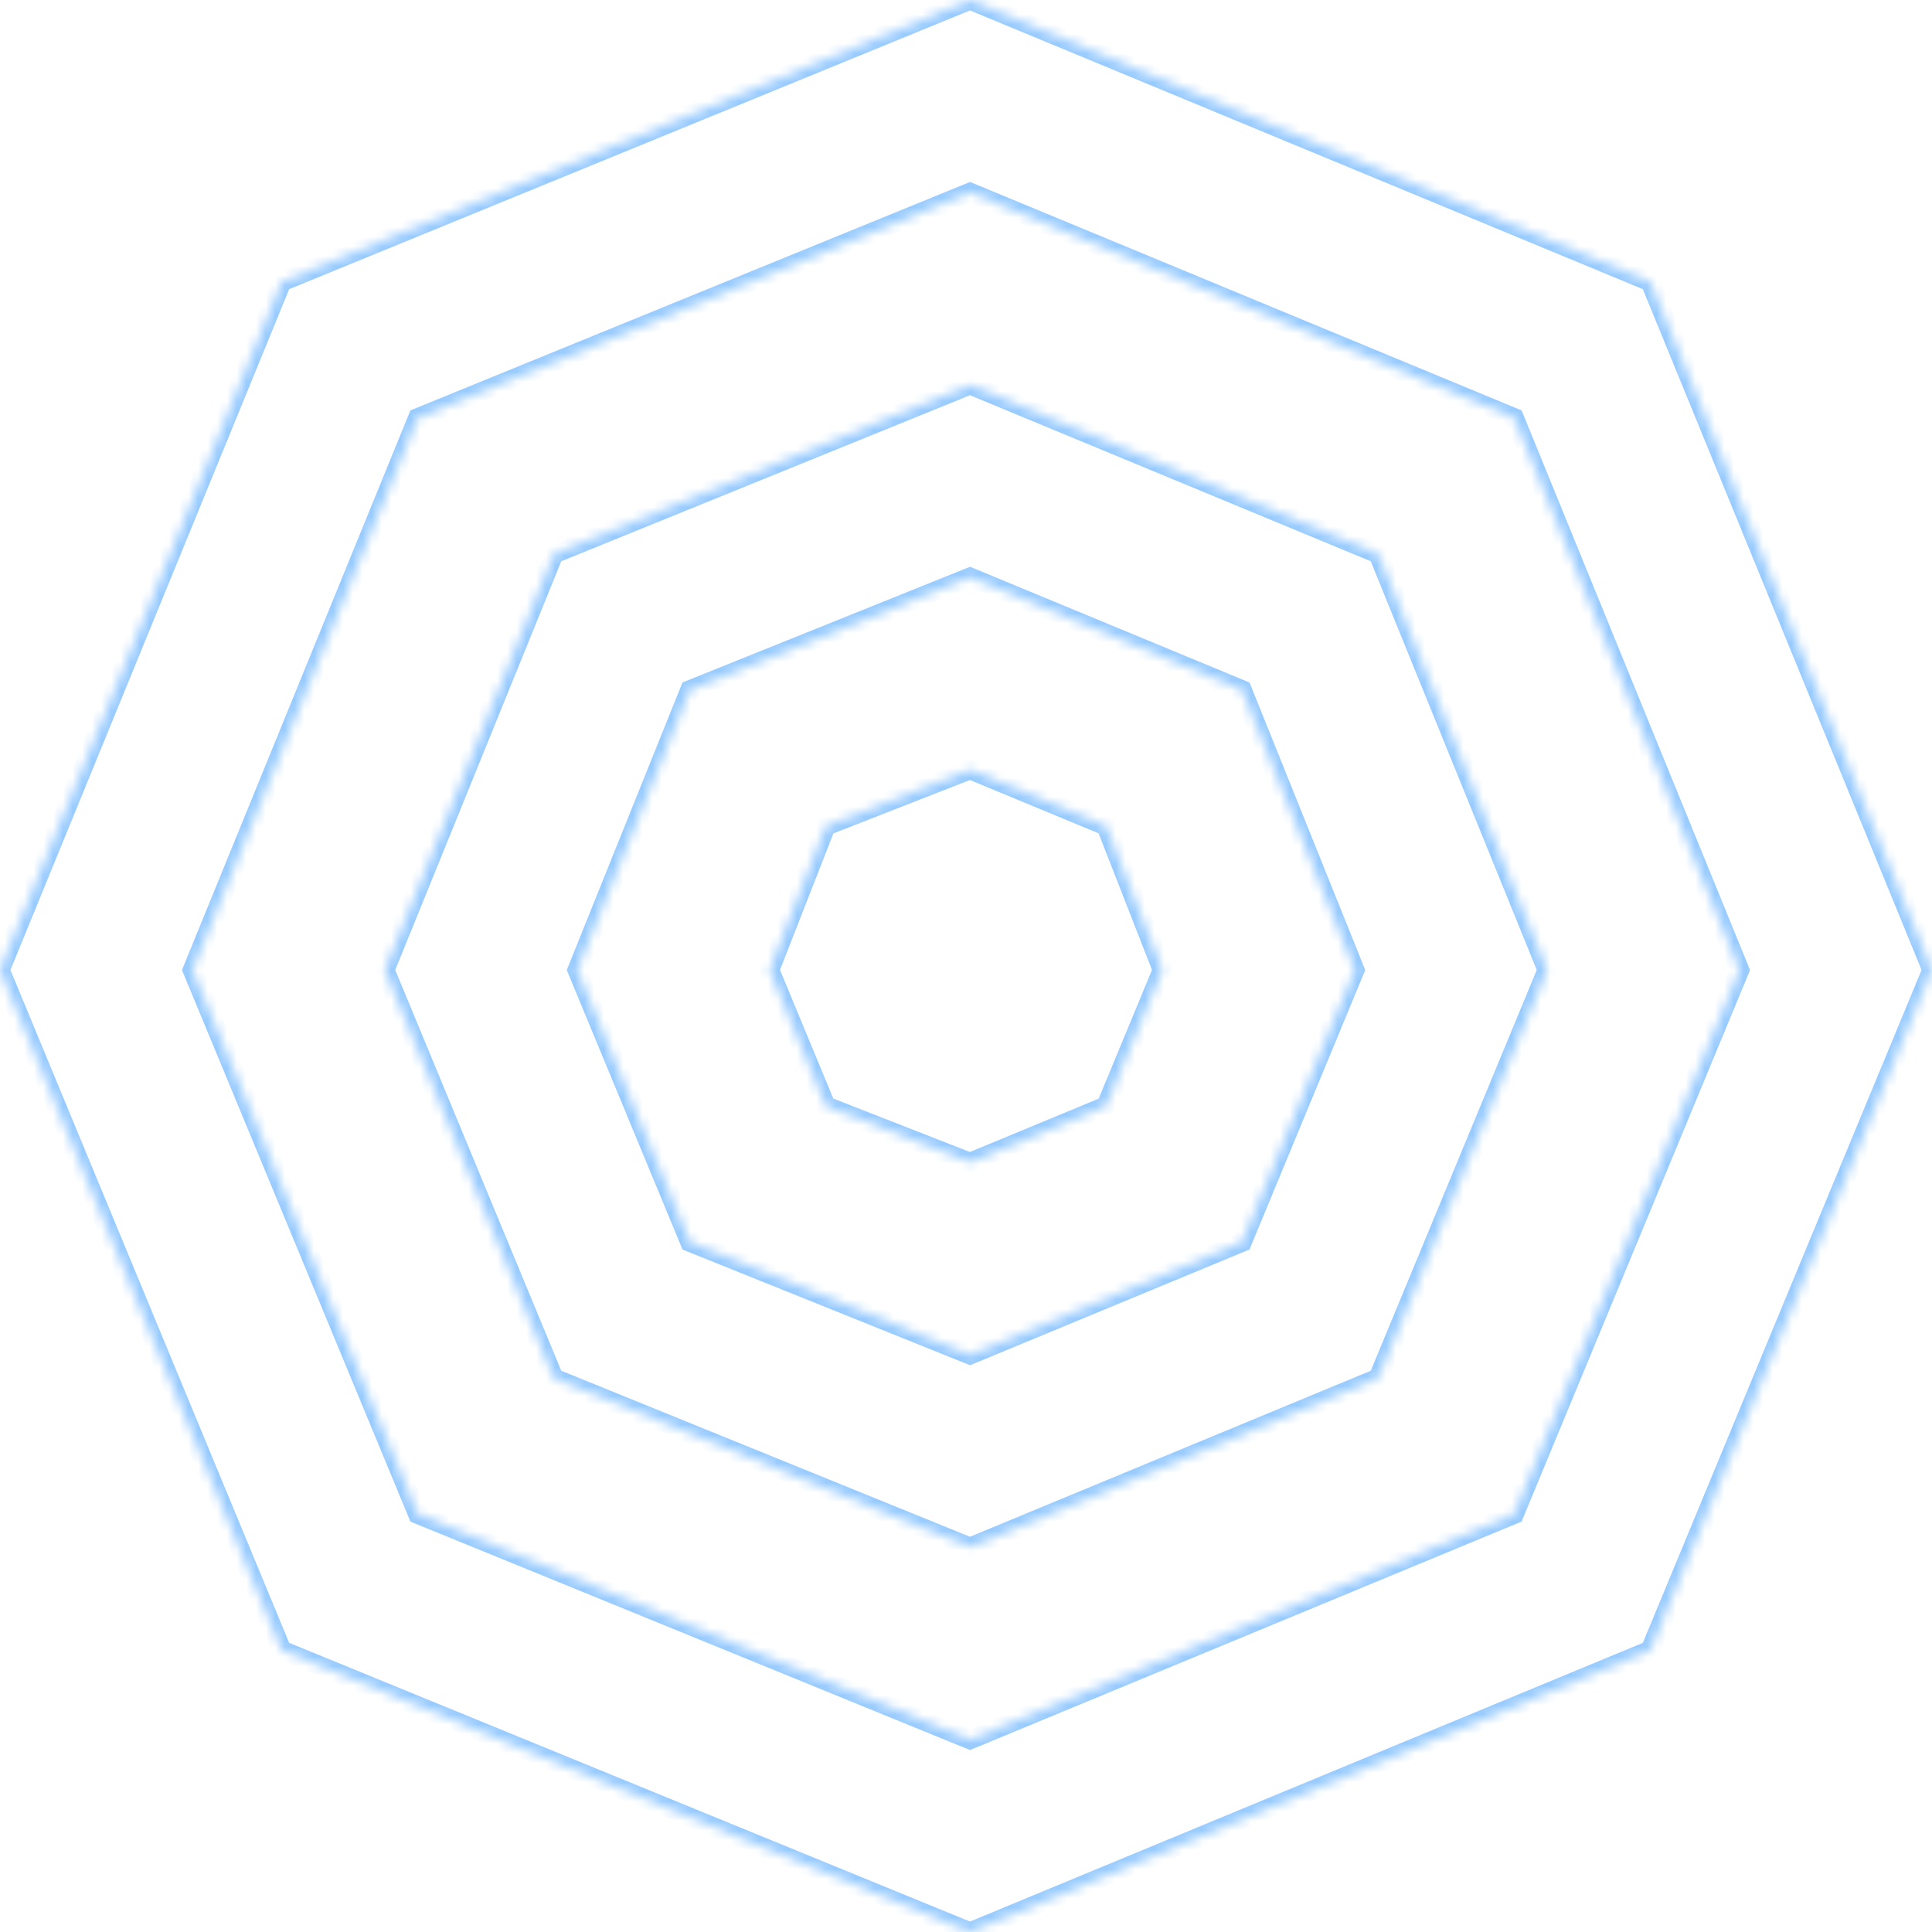 ﻿<?xml version="1.0" encoding="utf-8"?>
<svg version="1.1" xmlns:xlink="http://www.w3.org/1999/xlink" width="200px" height="200px" xmlns="http://www.w3.org/2000/svg">
  <defs>
    <mask fill="white" id="clip944">
      <path d="M 114.498 85.502  C 114.498 85.502  100.415 79.668  100.415 79.668  C 100.415 79.668  85.502 85.502  85.502 85.502  C 85.502 85.502  79.668 100.415  79.668 100.415  C 79.668 100.415  85.502 114.498  85.502 114.498  C 85.502 114.498  100.415 120.332  100.415 120.332  C 100.415 120.332  114.498 114.498  114.498 114.498  C 114.498 114.498  120.332 100.415  120.332 100.415  C 120.332 100.415  114.498 85.502  114.498 85.502  Z M 128.582 71.418  C 128.582 71.418  100.415 59.751  100.415 59.751  C 100.415 59.751  71.418 71.418  71.418 71.418  C 71.418 71.418  59.751 100.415  59.751 100.415  C 59.751 100.415  71.418 128.582  71.418 128.582  C 71.418 128.582  100.415 140.249  100.415 140.249  C 100.415 140.249  128.582 128.582  128.582 128.582  C 128.582 128.582  140.249 100.415  140.249 100.415  C 140.249 100.415  128.582 71.418  128.582 71.418  Z M 142.665 57.335  C 142.665 57.335  100.415 39.834  100.415 39.834  C 100.415 39.834  57.335 57.335  57.335 57.335  C 57.335 57.335  39.834 100.415  39.834 100.415  C 39.834 100.415  57.335 142.665  57.335 142.665  C 57.335 142.665  100.415 160.166  100.415 160.166  C 100.415 160.166  142.665 142.665  142.665 142.665  C 142.665 142.665  160.166 100.415  160.166 100.415  C 160.166 100.415  142.665 57.335  142.665 57.335  Z M 156.749 43.251  C 156.749 43.251  100.415 19.917  100.415 19.917  C 100.415 19.917  43.251 43.251  43.251 43.251  C 43.251 43.251  19.917 100.415  19.917 100.415  C 19.917 100.415  43.251 156.749  43.251 156.749  C 43.251 156.749  100.415 180.083  100.415 180.083  C 100.415 180.083  156.749 156.749  156.749 156.749  C 156.749 156.749  180.083 100.415  180.083 100.415  C 180.083 100.415  156.749 43.251  156.749 43.251  Z M 170.832 29.168  C 170.832 29.168  100.415 0  100.415 0  C 100.415 0  29.168 29.168  29.168 29.168  C 29.168 29.168  0 100.415  0 100.415  C 0 100.415  29.168 170.832  29.168 170.832  C 29.168 170.832  100.415 200  100.415 200  C 100.415 200  170.832 170.832  170.832 170.832  C 170.832 170.832  200 100.415  200 100.415  C 200 100.415  170.832 29.168  170.832 29.168  Z " fill-rule="evenodd" />
    </mask>
  </defs>
  <g transform="matrix(1 0 0 1 -136 -476 )">
    <path d="M 114.498 85.502  C 114.498 85.502  100.415 79.668  100.415 79.668  C 100.415 79.668  85.502 85.502  85.502 85.502  C 85.502 85.502  79.668 100.415  79.668 100.415  C 79.668 100.415  85.502 114.498  85.502 114.498  C 85.502 114.498  100.415 120.332  100.415 120.332  C 100.415 120.332  114.498 114.498  114.498 114.498  C 114.498 114.498  120.332 100.415  120.332 100.415  C 120.332 100.415  114.498 85.502  114.498 85.502  Z M 128.582 71.418  C 128.582 71.418  100.415 59.751  100.415 59.751  C 100.415 59.751  71.418 71.418  71.418 71.418  C 71.418 71.418  59.751 100.415  59.751 100.415  C 59.751 100.415  71.418 128.582  71.418 128.582  C 71.418 128.582  100.415 140.249  100.415 140.249  C 100.415 140.249  128.582 128.582  128.582 128.582  C 128.582 128.582  140.249 100.415  140.249 100.415  C 140.249 100.415  128.582 71.418  128.582 71.418  Z M 142.665 57.335  C 142.665 57.335  100.415 39.834  100.415 39.834  C 100.415 39.834  57.335 57.335  57.335 57.335  C 57.335 57.335  39.834 100.415  39.834 100.415  C 39.834 100.415  57.335 142.665  57.335 142.665  C 57.335 142.665  100.415 160.166  100.415 160.166  C 100.415 160.166  142.665 142.665  142.665 142.665  C 142.665 142.665  160.166 100.415  160.166 100.415  C 160.166 100.415  142.665 57.335  142.665 57.335  Z M 156.749 43.251  C 156.749 43.251  100.415 19.917  100.415 19.917  C 100.415 19.917  43.251 43.251  43.251 43.251  C 43.251 43.251  19.917 100.415  19.917 100.415  C 19.917 100.415  43.251 156.749  43.251 156.749  C 43.251 156.749  100.415 180.083  100.415 180.083  C 100.415 180.083  156.749 156.749  156.749 156.749  C 156.749 156.749  180.083 100.415  180.083 100.415  C 180.083 100.415  156.749 43.251  156.749 43.251  Z M 170.832 29.168  C 170.832 29.168  100.415 0  100.415 0  C 100.415 0  29.168 29.168  29.168 29.168  C 29.168 29.168  0 100.415  0 100.415  C 0 100.415  29.168 170.832  29.168 170.832  C 29.168 170.832  100.415 200  100.415 200  C 100.415 200  170.832 170.832  170.832 170.832  C 170.832 170.832  200 100.415  200 100.415  C 200 100.415  170.832 29.168  170.832 29.168  Z " fill-rule="nonzero" fill="#ffffff" stroke="none" fill-opacity="0" transform="matrix(1 0 0 1 136 476 )" />
    <path d="M 114.498 85.502  C 114.498 85.502  100.415 79.668  100.415 79.668  C 100.415 79.668  85.502 85.502  85.502 85.502  C 85.502 85.502  79.668 100.415  79.668 100.415  C 79.668 100.415  85.502 114.498  85.502 114.498  C 85.502 114.498  100.415 120.332  100.415 120.332  C 100.415 120.332  114.498 114.498  114.498 114.498  C 114.498 114.498  120.332 100.415  120.332 100.415  C 120.332 100.415  114.498 85.502  114.498 85.502  Z " stroke-width="2" stroke="#2391ff" fill="none" stroke-opacity="0.467" transform="matrix(1 0 0 1 136 476 )" mask="url(#clip944)" />
    <path d="M 128.582 71.418  C 128.582 71.418  100.415 59.751  100.415 59.751  C 100.415 59.751  71.418 71.418  71.418 71.418  C 71.418 71.418  59.751 100.415  59.751 100.415  C 59.751 100.415  71.418 128.582  71.418 128.582  C 71.418 128.582  100.415 140.249  100.415 140.249  C 100.415 140.249  128.582 128.582  128.582 128.582  C 128.582 128.582  140.249 100.415  140.249 100.415  C 140.249 100.415  128.582 71.418  128.582 71.418  Z " stroke-width="2" stroke="#2391ff" fill="none" stroke-opacity="0.467" transform="matrix(1 0 0 1 136 476 )" mask="url(#clip944)" />
    <path d="M 142.665 57.335  C 142.665 57.335  100.415 39.834  100.415 39.834  C 100.415 39.834  57.335 57.335  57.335 57.335  C 57.335 57.335  39.834 100.415  39.834 100.415  C 39.834 100.415  57.335 142.665  57.335 142.665  C 57.335 142.665  100.415 160.166  100.415 160.166  C 100.415 160.166  142.665 142.665  142.665 142.665  C 142.665 142.665  160.166 100.415  160.166 100.415  C 160.166 100.415  142.665 57.335  142.665 57.335  Z " stroke-width="2" stroke="#2391ff" fill="none" stroke-opacity="0.467" transform="matrix(1 0 0 1 136 476 )" mask="url(#clip944)" />
    <path d="M 156.749 43.251  C 156.749 43.251  100.415 19.917  100.415 19.917  C 100.415 19.917  43.251 43.251  43.251 43.251  C 43.251 43.251  19.917 100.415  19.917 100.415  C 19.917 100.415  43.251 156.749  43.251 156.749  C 43.251 156.749  100.415 180.083  100.415 180.083  C 100.415 180.083  156.749 156.749  156.749 156.749  C 156.749 156.749  180.083 100.415  180.083 100.415  C 180.083 100.415  156.749 43.251  156.749 43.251  Z " stroke-width="2" stroke="#2391ff" fill="none" stroke-opacity="0.467" transform="matrix(1 0 0 1 136 476 )" mask="url(#clip944)" />
    <path d="M 170.832 29.168  C 170.832 29.168  100.415 0  100.415 0  C 100.415 0  29.168 29.168  29.168 29.168  C 29.168 29.168  0 100.415  0 100.415  C 0 100.415  29.168 170.832  29.168 170.832  C 29.168 170.832  100.415 200  100.415 200  C 100.415 200  170.832 170.832  170.832 170.832  C 170.832 170.832  200 100.415  200 100.415  C 200 100.415  170.832 29.168  170.832 29.168  Z " stroke-width="2" stroke="#2391ff" fill="none" stroke-opacity="0.467" transform="matrix(1 0 0 1 136 476 )" mask="url(#clip944)" />
  </g>
</svg>